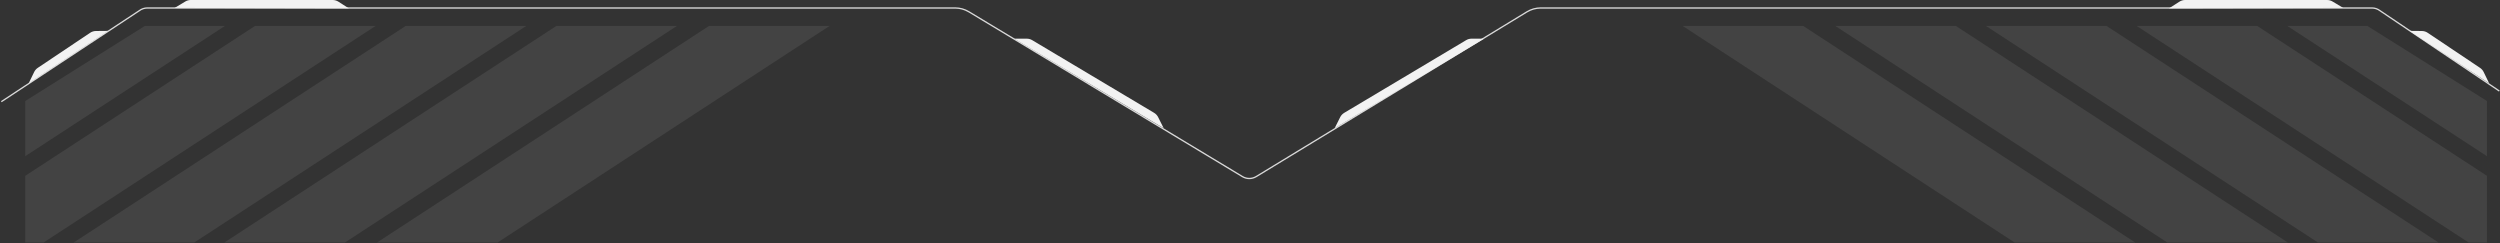 <svg width="1881" height="183" viewBox="0 0 1881 183" fill="none" xmlns="http://www.w3.org/2000/svg">
<rect x="0" y="0" width="1881" height="183" fill="#333333" stroke="none"/>
<path d="M1880.51 68.5L1790.68 8.029C1788.95 6.713 1786.83 6 1784.65 6L1367.32 6L1159.27 6C1155.6 6 1152.01 7.008 1148.87 8.914L945.175 132.853C941.996 134.788 938.005 134.796 934.817 132.876L728.979 8.869C725.864 6.992 722.296 6 718.658 6L508.432 6L110.86 6C108.68 6 106.559 6.713 104.822 8.029L1 76.5" stroke="#D9D9D9"/>
<path fill-rule="evenodd" clip-rule="evenodd" d="M1857.46 182.5H1871.19V132.285L1698.29 19.5H1607.59L1857.46 182.5ZM1744.09 182.5H1834.8L1584.93 19.5H1494.22L1744.09 182.5ZM1630.73 182.5H1721.43L1471.56 19.5H1380.85L1630.73 182.5ZM1515.87 182.5H1606.58L1356.71 19.5H1266L1515.87 182.5ZM1720.94 19.5L1871.19 117.514V76L1781.19 19.5H1720.94Z" fill="#D9D9D9" fill-opacity="0.1"/>
<path fill-rule="evenodd" clip-rule="evenodd" d="M32.729 182.5H19V132.285L191.893 19.5H282.6L32.729 182.5ZM146.096 182.5H55.389L305.26 19.5H395.966L146.096 182.5ZM259.462 182.5H168.756L418.626 19.5H509.333L259.462 182.5ZM374.315 182.5H283.609L533.479 19.5H624.186L374.315 182.5ZM169.251 19.5L19 117.514V76L109 19.5H169.251Z" fill="#D9D9D9" fill-opacity="0.1"/>
<path d="M1632 6.25L1763.03 5.961L1754.99 1.138C1753.75 0.392 1752.32 -0.002 1750.87 -0.002L1644.11 -0.002C1642.59 -0.002 1641.09 0.435 1639.8 1.259L1632 6.25Z" fill="#F2F2F2"/>
<path d="M262.406 6.25L131.379 5.961L139.418 1.138C140.661 0.392 142.084 -0.002 143.534 -0.002L250.293 -0.002C251.821 -0.002 253.317 0.435 254.604 1.259L262.406 6.25Z" fill="#F2F2F2"/>
<path d="M875.547 96.461L763.149 29.119L772.524 29.093C773.974 29.088 775.397 29.479 776.643 30.221L868.344 84.888C869.656 85.67 870.717 86.812 871.401 88.179L875.547 96.461Z" fill="#F2F2F2"/>
<path d="M1004.2 96.461L1116.6 29.119L1107.23 29.093C1105.78 29.088 1104.35 29.479 1103.11 30.221L1011.41 84.888C1010.09 85.67 1009.03 86.812 1008.35 88.179L1004.2 96.461Z" fill="#F2F2F2"/>
<path d="M1813 23.23L1872.83 62.683L1868.72 54.204C1868.1 52.927 1867.15 51.837 1865.97 51.047L1826.59 24.673C1825.29 23.806 1823.77 23.336 1822.21 23.321L1813 23.23Z" fill="#F2F2F2"/>
<path d="M81.406 23.23L21.576 62.683L25.686 54.204C26.306 52.927 27.254 51.837 28.434 51.047L67.821 24.673C69.115 23.806 70.635 23.336 72.193 23.321L81.406 23.23Z" fill="#F2F2F2"/>
</svg>
